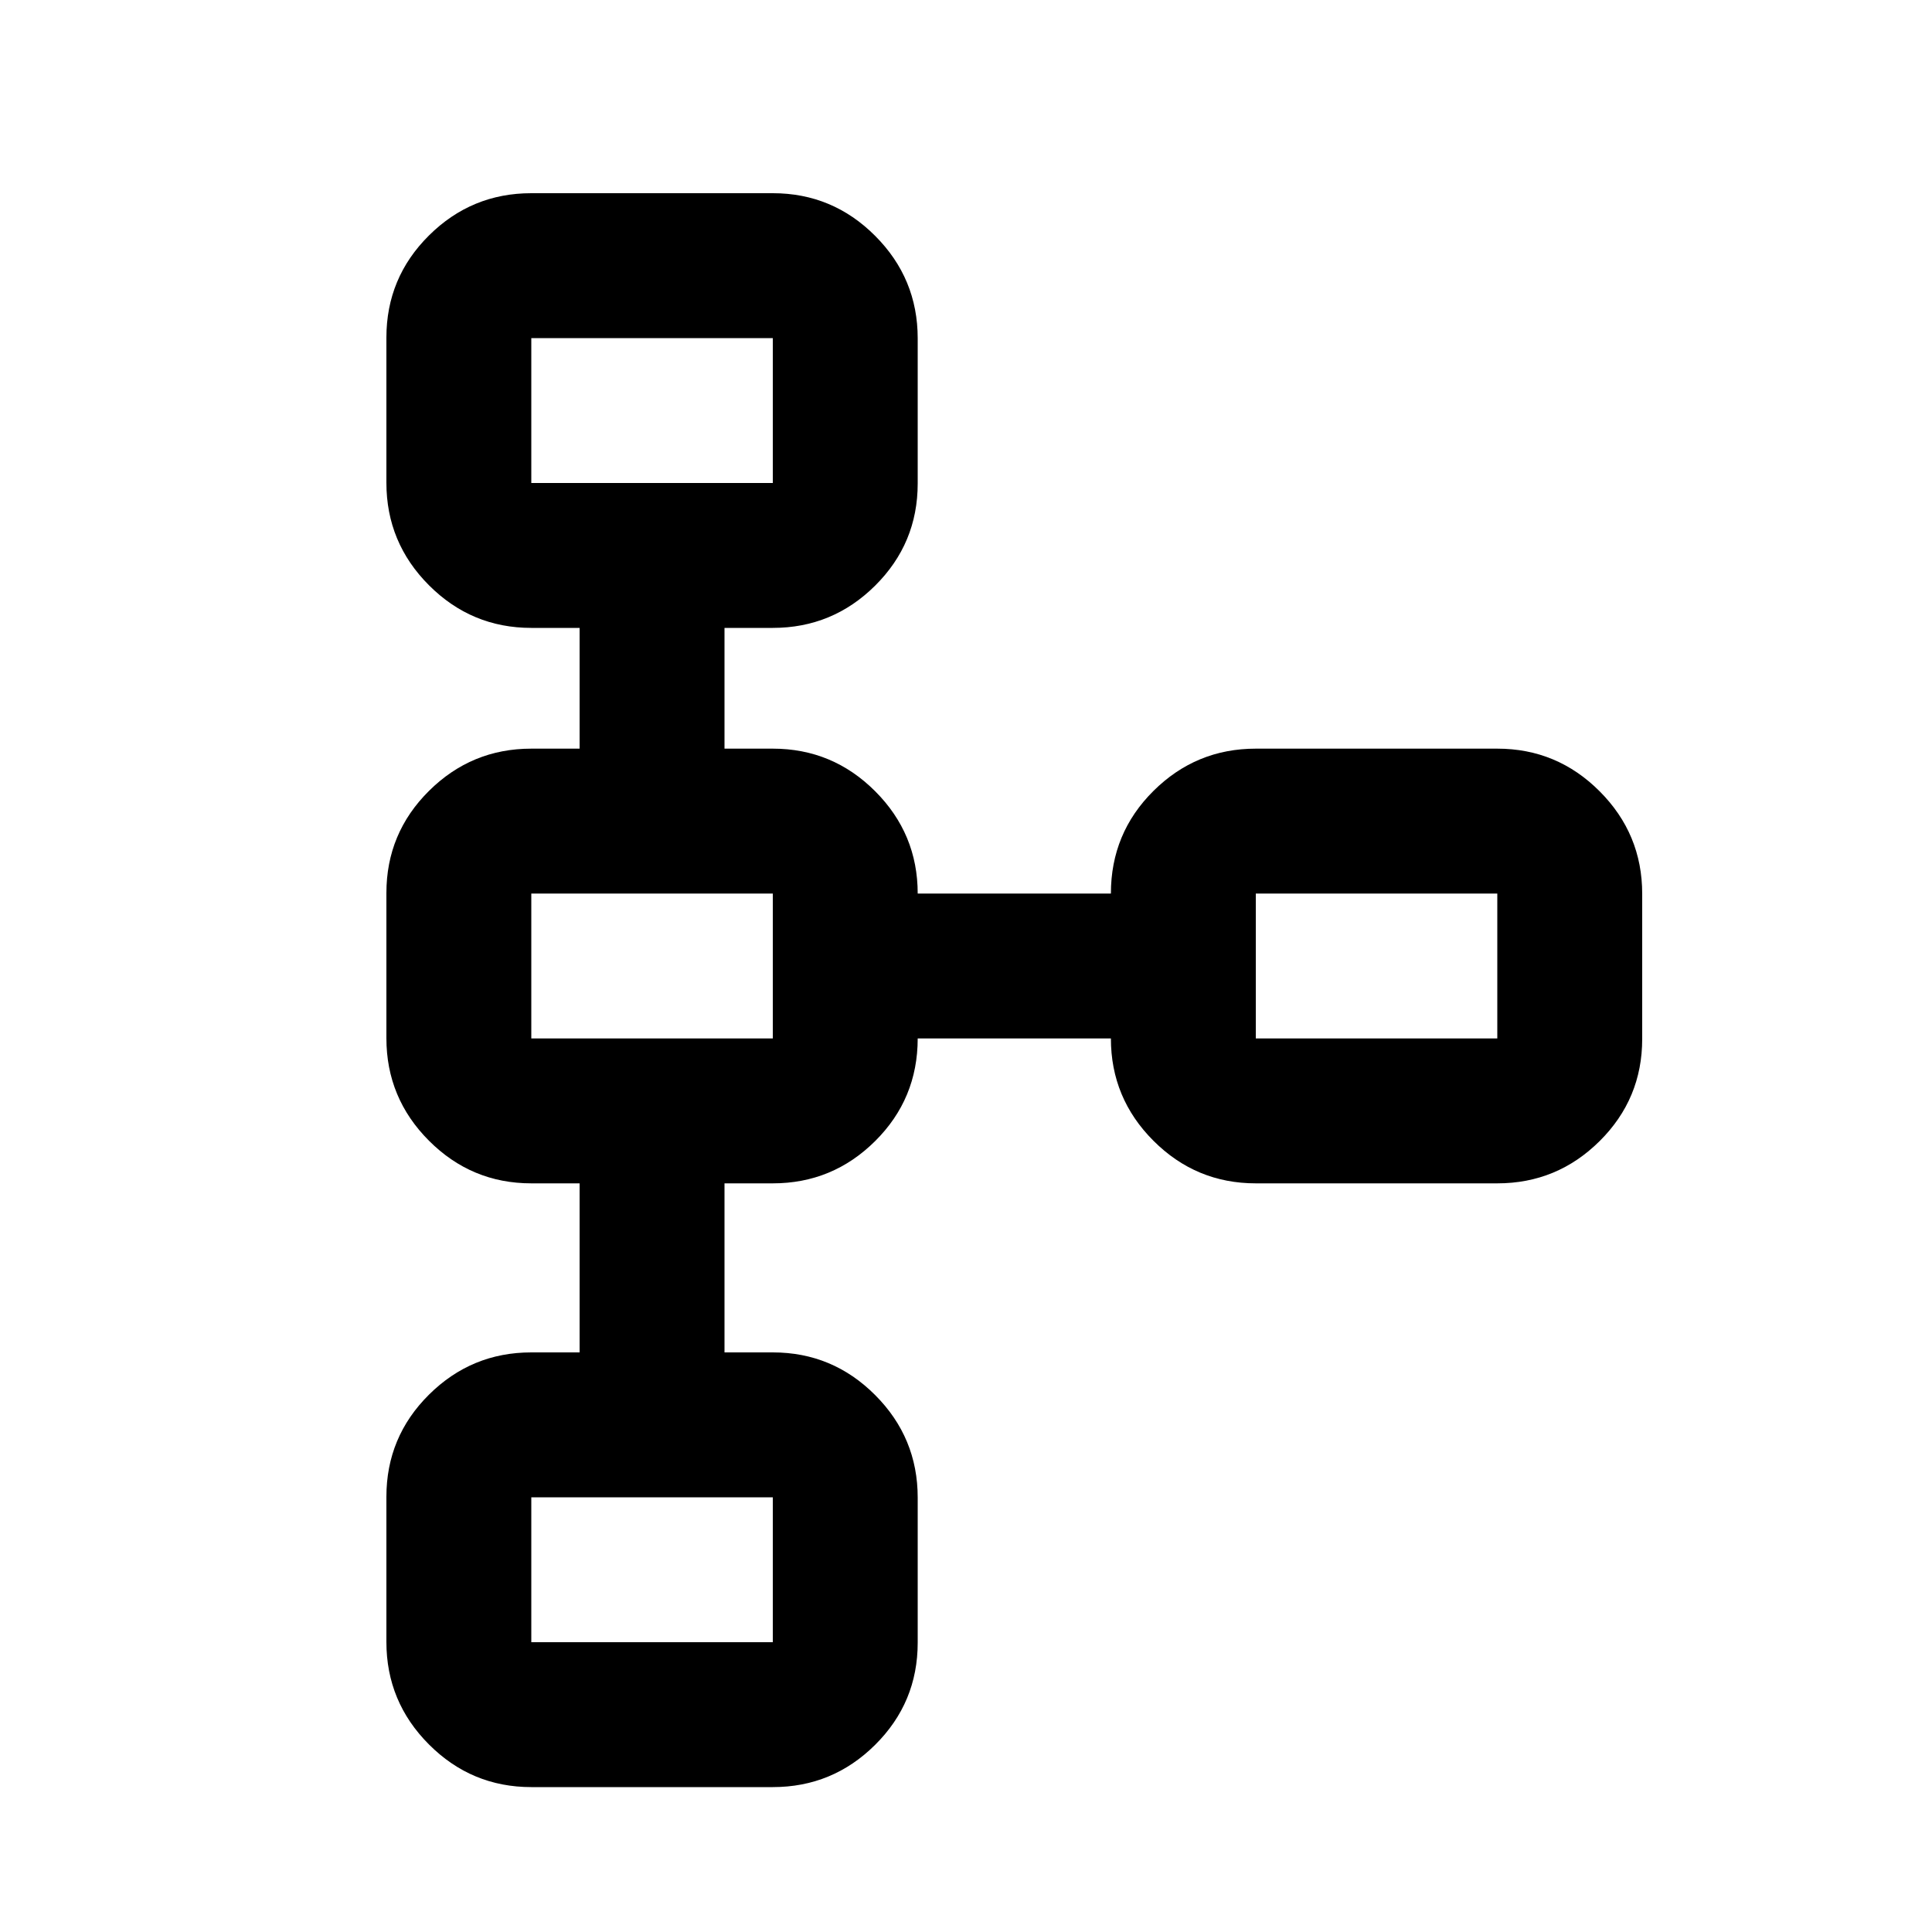 <svg xmlns="http://www.w3.org/2000/svg" height="20" viewBox="0 -960 960 960" width="20"><path d="M192-144.124v-72.125Q192-246 213.15-267q21.15-21 50.85-21h24v-84h-24q-29.7 0-50.85-21.187Q192-414.373 192-444.124v-72.125Q192-546 213.15-567q21.15-21 50.85-21h24v-60h-24q-29.7 0-50.85-21.187Q192-690.373 192-720.124v-72.125Q192-822 213.15-843q21.15-21 50.85-21h120q29.7 0 50.85 21.187Q456-821.627 456-791.876v72.125Q456-690 434.85-669 413.7-648 384-648h-24v60h24q29.7 0 50.85 21.15Q456-545.7 456-516h96q0-30 21.15-51T624-588h120q29.7 0 50.85 21.187Q816-545.627 816-515.876v72.125Q816-414 794.85-393 773.7-372 744-372H624q-29.7 0-50.85-21.15Q552-414.3 552-444h-96q0 30-21.15 51T384-372h-24v84h24q29.7 0 50.85 21.187Q456-245.627 456-215.876v72.125Q456-114 434.85-93 413.7-72 384-72H264q-29.7 0-50.85-21.186Q192-114.373 192-144.125Zm72 .124h120v-72H264v72Zm0-300h120v-72H264v72Zm360 0h120v-72H624v72ZM264-720h120v-72H264v72Zm60-36Zm0 276Zm360 0ZM324-180Z"/></svg>